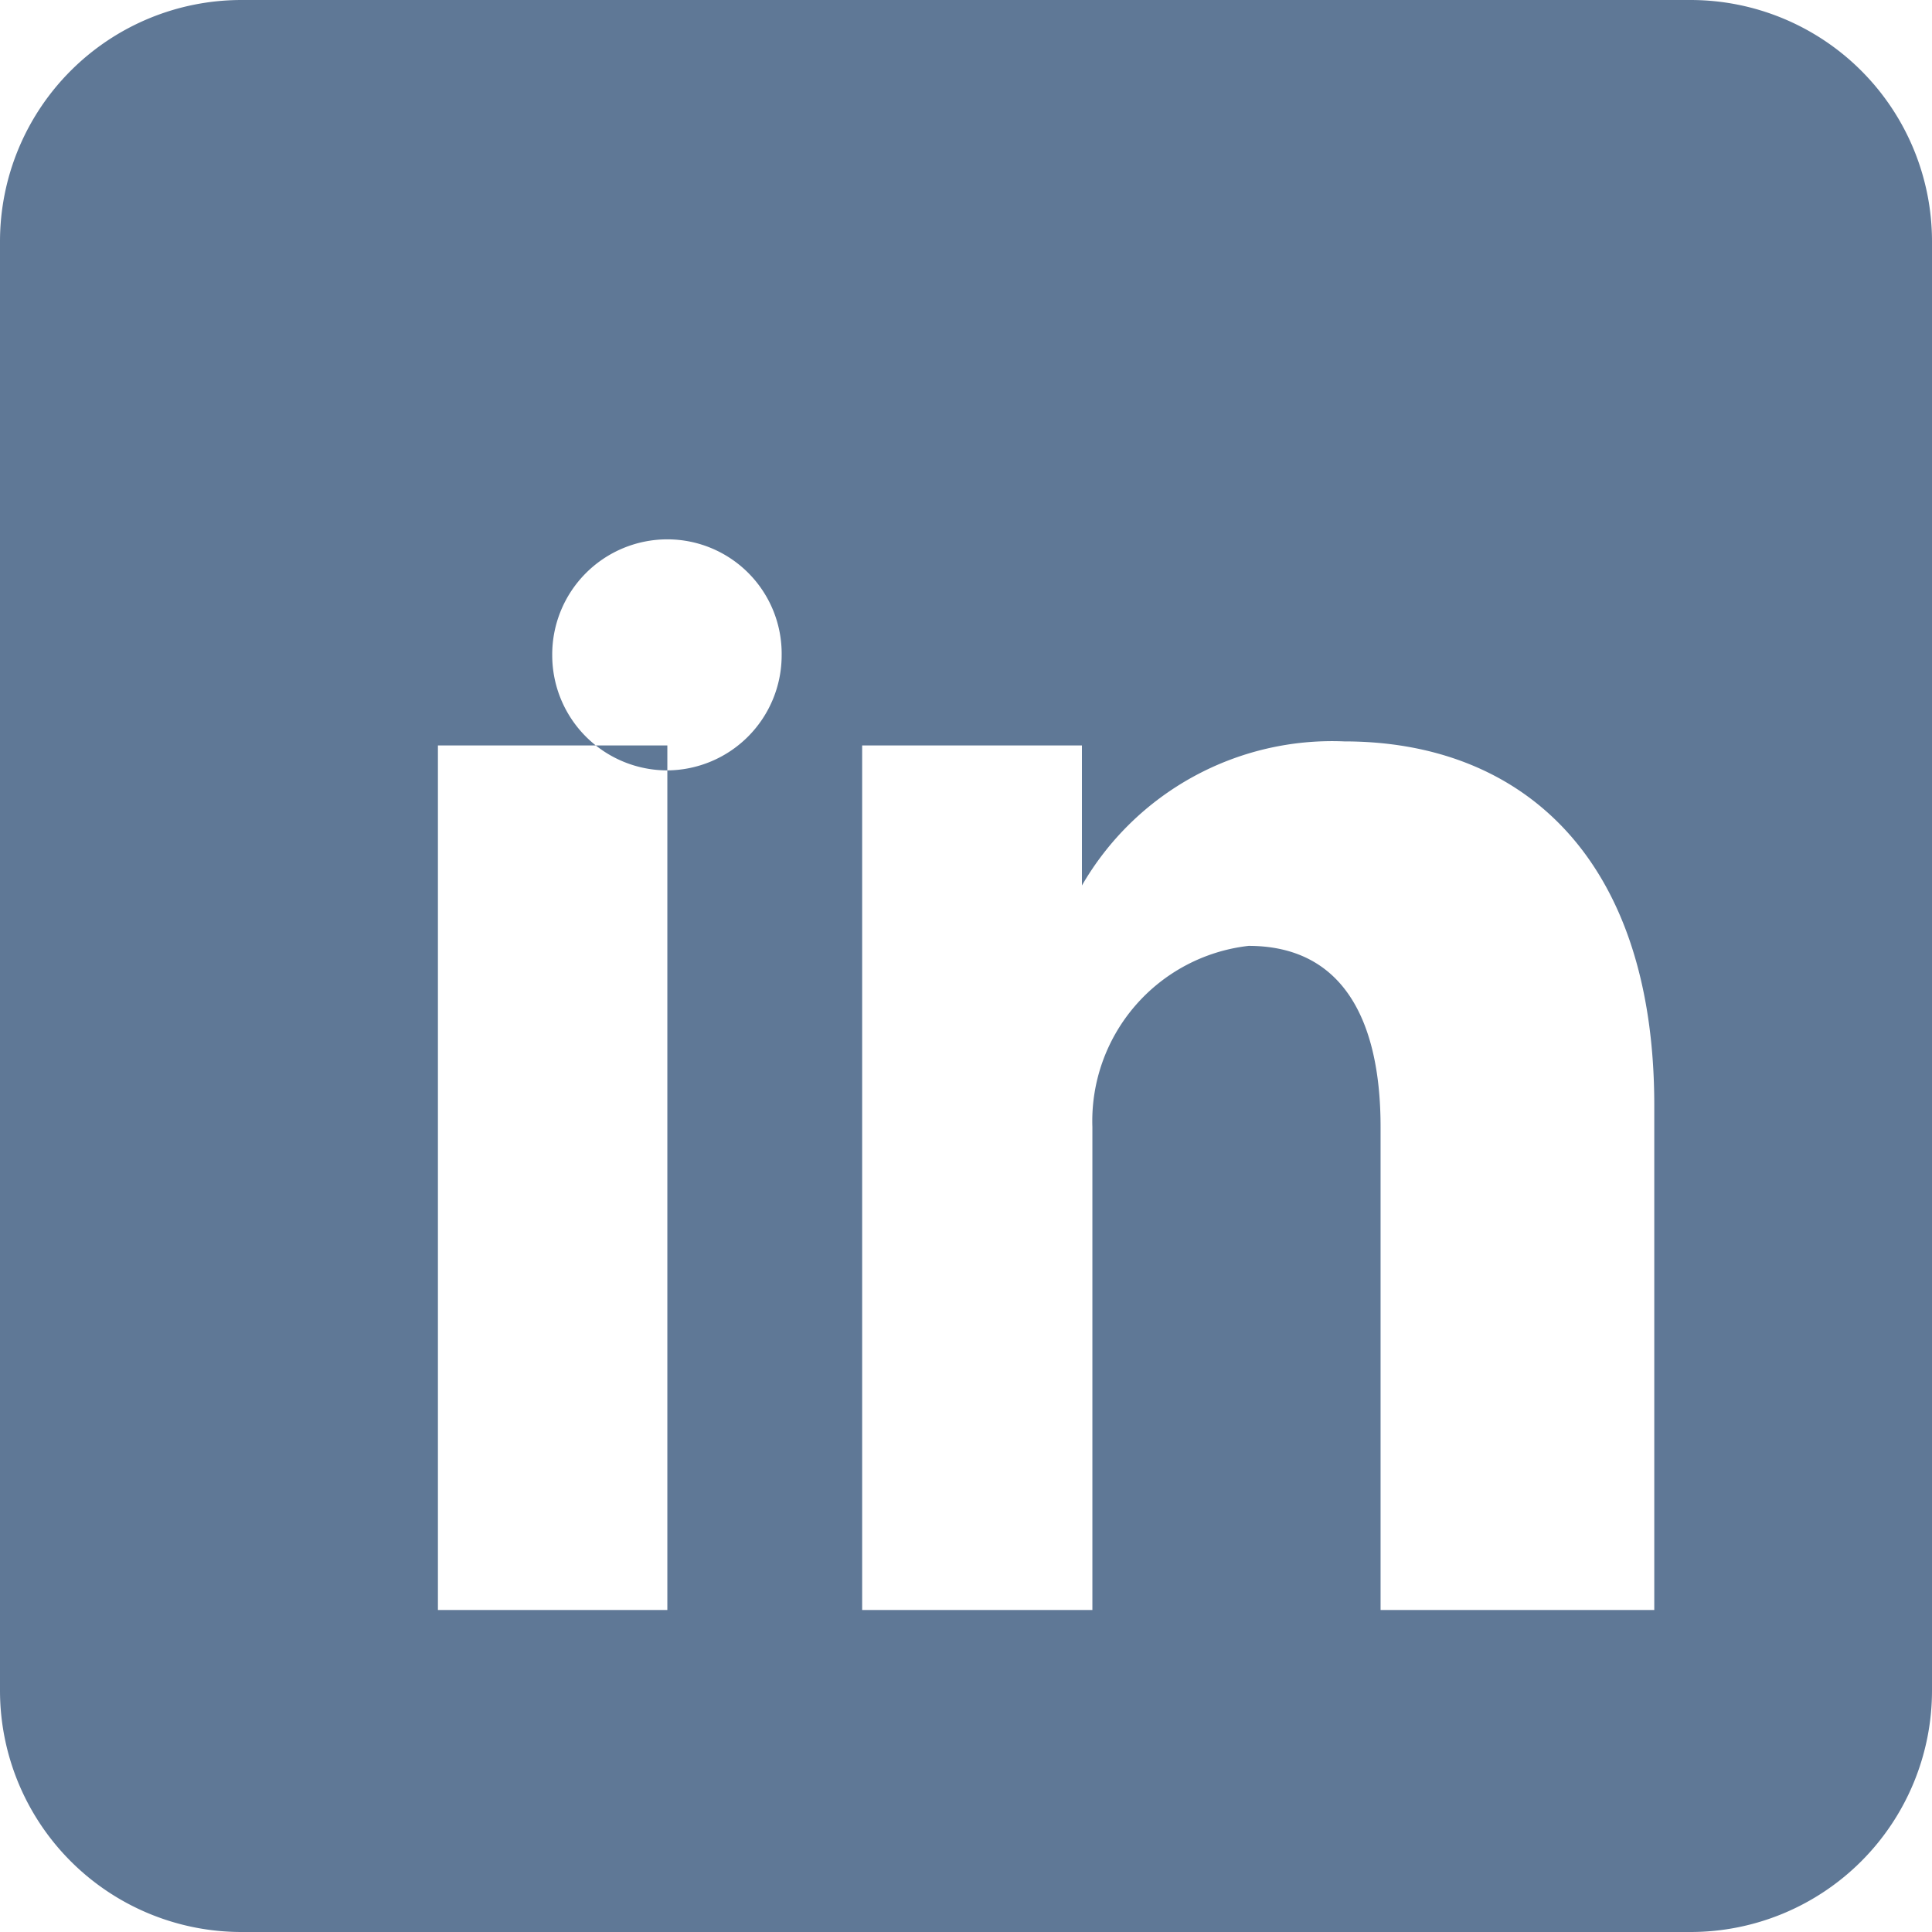 <svg xmlns="http://www.w3.org/2000/svg" viewBox="0 0 24 24" fill="#5F7896">
  <path d="M21,0H3A3,3,0,0,0,0,3V21a3,3,0,0,0,3,3H21a3,3,0,0,0,3-3V3A3,3,0,0,0,21,0ZM8.29,20H5.44V9.26H8.29ZM6.86,8.14h0A1.43,1.43,0,0,1,8.29,6.7h0A1.42,1.42,0,0,1,9.71,8.14h0A1.43,1.43,0,0,1,8.29,9.57h0A1.43,1.43,0,0,1,6.86,8.14ZM20,20H17.15V14c0-1.33-.47-2.25-1.64-2.25A2.19,2.19,0,0,0,13.57,14V20H10.71V9.26h2.73V11a3.59,3.59,0,0,1,3.26-1.79c2.2,0,3.85,1.44,3.85,4.52V20Z"/>
</svg>
